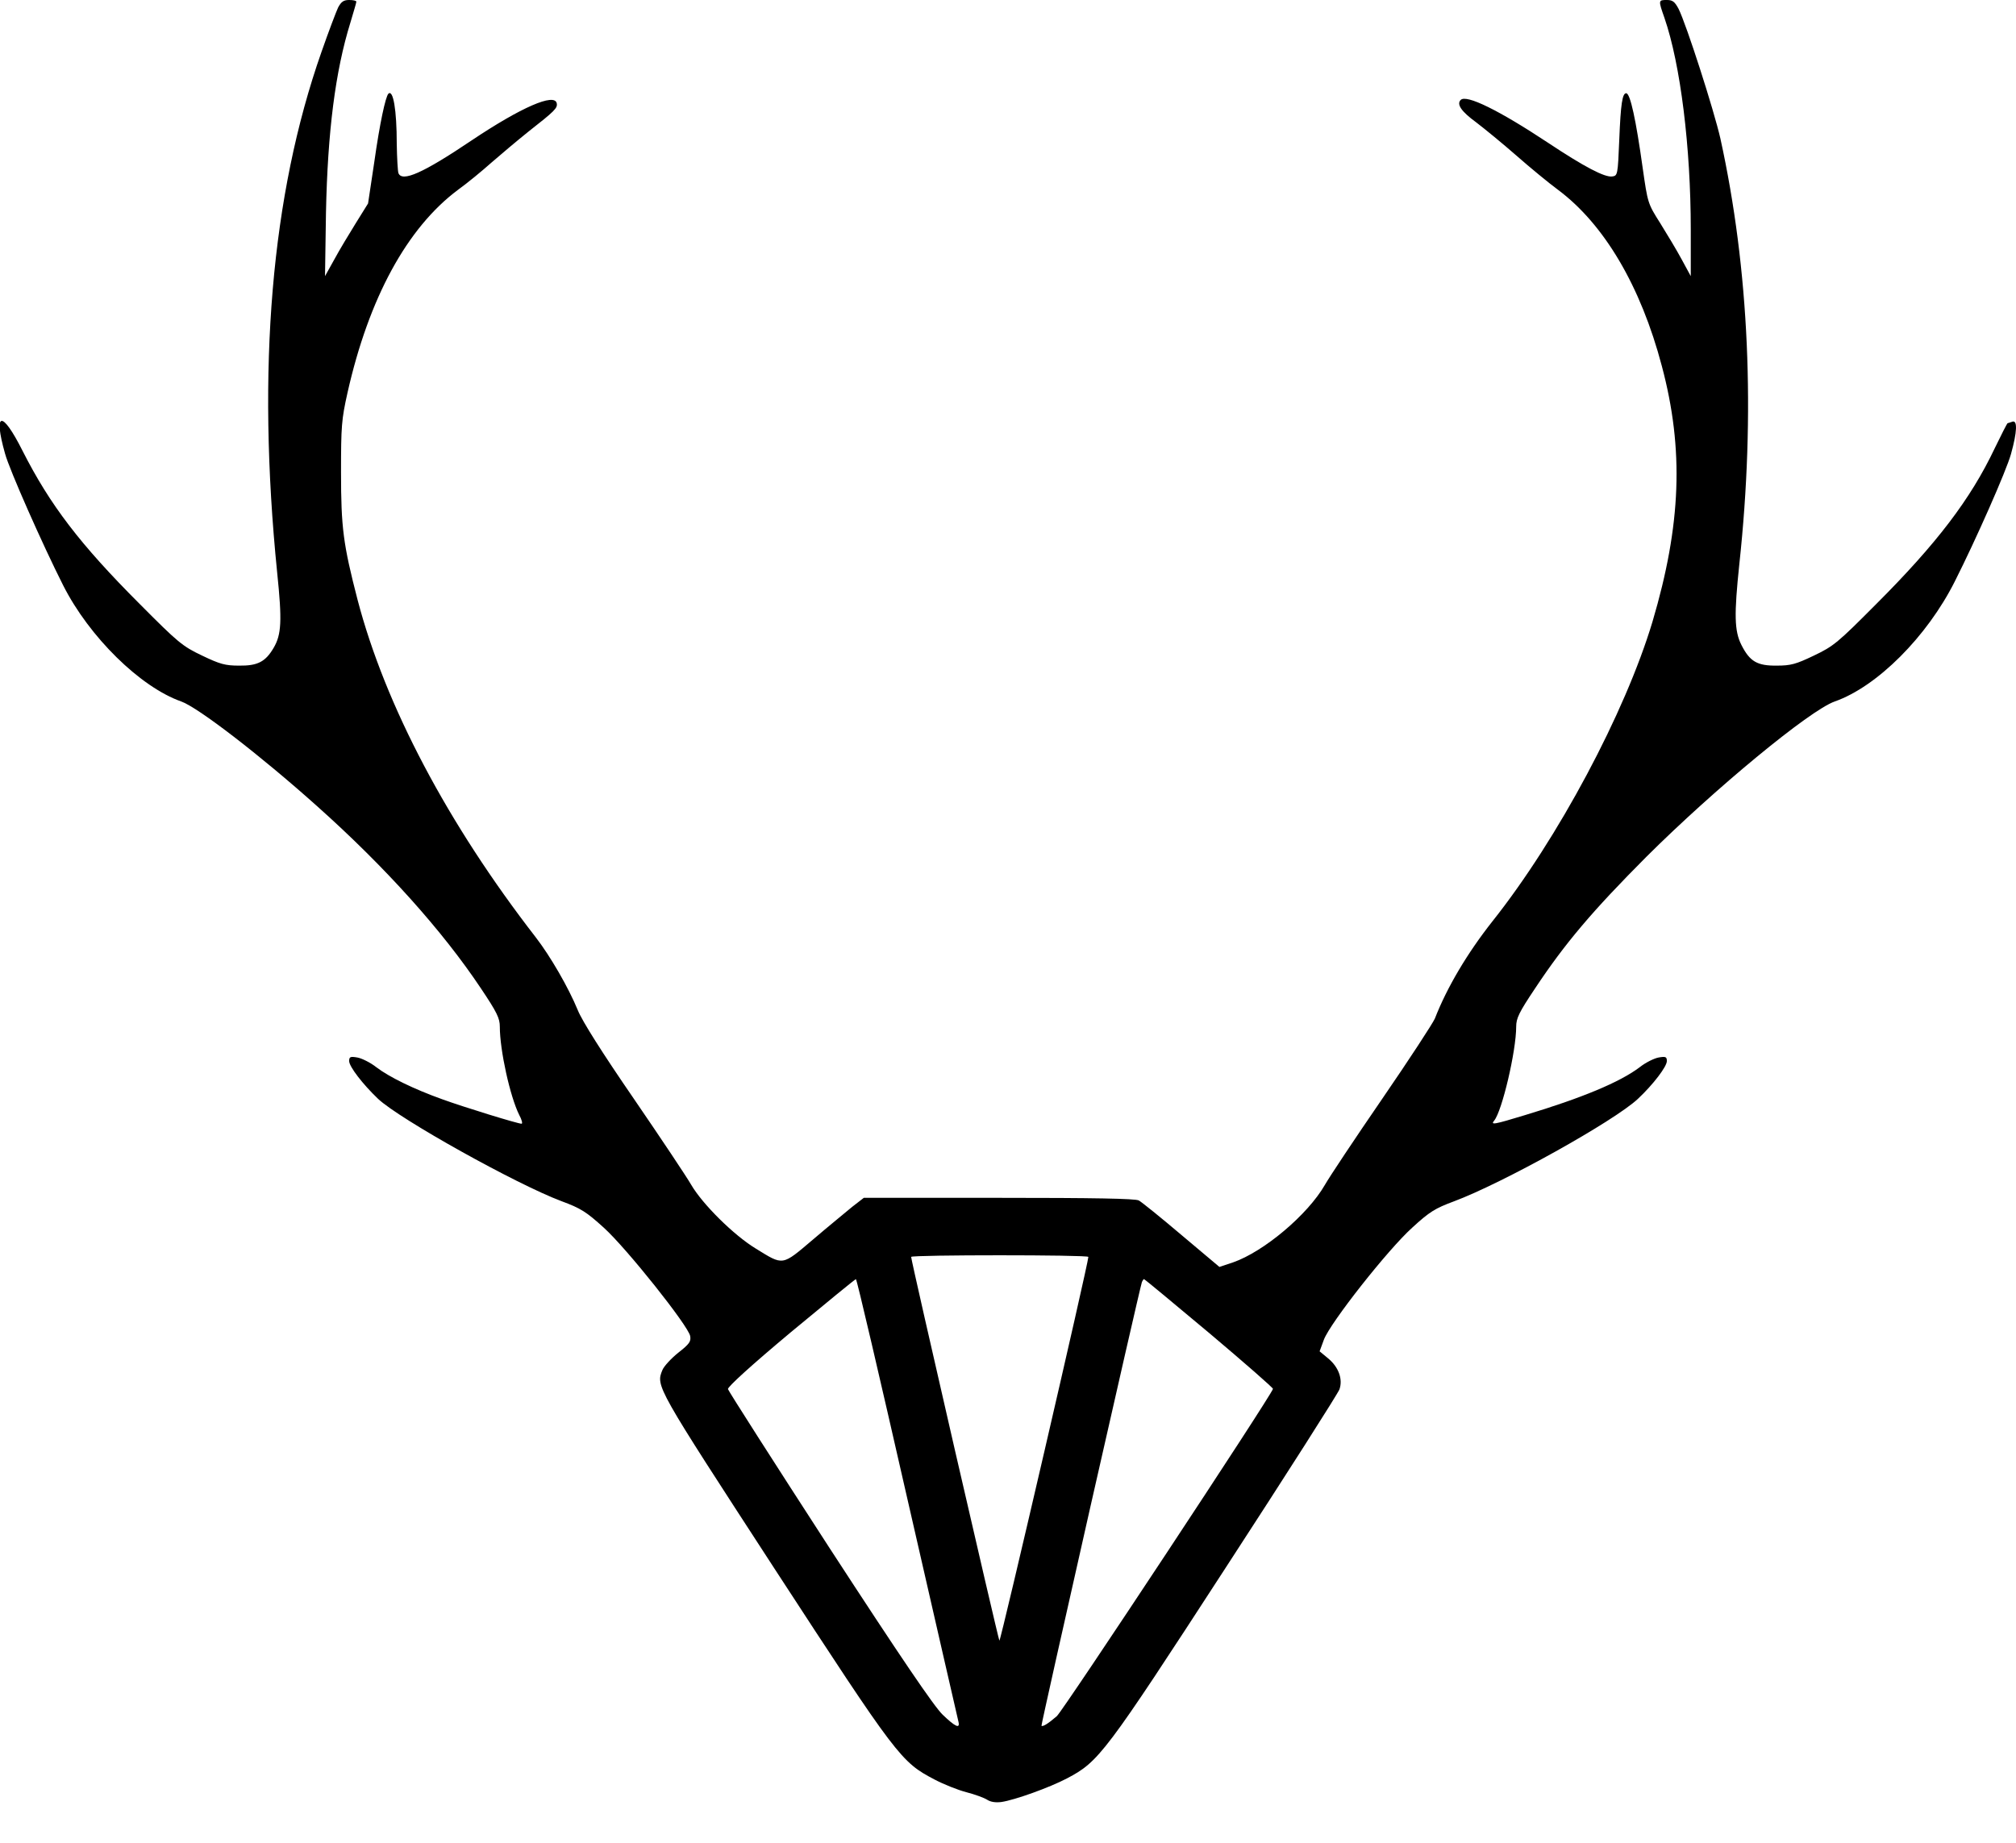 <?xml version="1.0" standalone="no"?>
<!DOCTYPE svg PUBLIC "-//W3C//DTD SVG 20010904//EN" "http://www.w3.org/TR/2001/REC-SVG-20010904/DTD/svg10.dtd">
<svg class="theme-color" version="1.0" xmlns="http://www.w3.org/2000/svg" viewBox="0 0 843 771">

<g transform="translate(0,771) scale(0.1,-0.1)"
fill="currentColor" stroke="none">
<path d="M1414 7679 c-8 -17 -40 -101 -70 -187 -210 -598 -271 -1323 -185
-2177 21 -202 18 -259 -15 -315 -34 -58 -67 -75 -144 -74 -58 0 -80 6 -155 42
-82 39 -100 54 -260 215 -250 250 -376 415 -491 642 -86 171 -123 165 -73 -12
18 -67 157 -381 243 -551 109 -216 323 -426 494 -486 70 -25 329 -224 567
-437 287 -256 526 -523 686 -763 67 -100 79 -125 79 -160 0 -99 43 -293 81
-369 11 -20 15 -37 10 -37 -16 0 -240 69 -331 102 -120 43 -222 93 -276 134
-25 20 -62 38 -80 41 -29 5 -34 3 -34 -15 0 -23 57 -97 121 -158 90 -85 580
-358 767 -428 81 -30 103 -44 177 -111 95 -86 353 -410 361 -453 4 -23 -3 -33
-50 -70 -30 -24 -60 -57 -66 -72 -28 -68 -28 -67 468 -830 516 -792 529 -809
670 -883 38 -20 98 -44 133 -53 35 -9 73 -23 86 -31 15 -10 36 -13 60 -10 56
8 203 61 275 99 133 70 157 101 662 879 257 395 471 731 477 748 15 43 -4 94
-48 130 l-35 29 18 49 c27 71 267 376 369 468 73 67 96 81 174 110 204 76 671
336 770 429 64 60 121 135 121 158 0 18 -5 20 -34 15 -18 -3 -55 -21 -80 -41
-82 -62 -240 -128 -479 -200 -131 -40 -145 -42 -129 -23 33 40 92 291 92 393
0 35 12 60 79 160 126 190 240 324 465 550 285 284 683 613 788 650 177 62
386 271 502 502 89 176 216 464 235 533 26 93 28 144 5 135 -9 -3 -17 -6 -19
-6 -2 0 -26 -47 -54 -105 -101 -213 -243 -399 -496 -652 -160 -161 -178 -176
-260 -215 -75 -36 -97 -42 -155 -42 -82 -1 -113 17 -148 86 -30 59 -31 128 -9
338 68 630 41 1233 -79 1780 -27 119 -142 477 -175 543 -16 30 -25 37 -49 37
-36 0 -36 -1 -10 -75 67 -194 110 -541 110 -885 l0 -195 -38 70 c-21 39 -62
107 -90 152 -52 82 -52 84 -73 230 -28 201 -52 313 -69 313 -16 0 -23 -44 -29
-195 -6 -146 -7 -150 -29 -153 -31 -5 -117 40 -269 141 -204 135 -341 203
-365 179 -18 -18 2 -48 65 -94 34 -26 110 -88 167 -138 58 -51 137 -116 175
-144 193 -144 346 -403 434 -737 93 -349 81 -664 -39 -1069 -114 -380 -395
-908 -669 -1253 -105 -133 -190 -276 -241 -407 -8 -19 -107 -171 -221 -337
-114 -166 -221 -327 -239 -359 -72 -125 -255 -279 -384 -324 l-57 -19 -158
133 c-87 74 -168 139 -179 145 -14 8 -191 11 -585 11 l-565 0 -49 -38 c-26
-22 -100 -82 -163 -136 -132 -112 -123 -110 -240 -38 -92 56 -223 186 -270
267 -19 33 -127 195 -240 360 -132 192 -216 325 -234 370 -39 95 -115 226
-176 305 -368 475 -629 969 -745 1412 -60 232 -69 301 -69 533 0 192 2 220 27
332 89 396 249 690 462 849 39 28 102 80 140 114 39 34 108 92 154 129 111 87
123 99 119 119 -9 44 -148 -16 -357 -156 -202 -136 -290 -175 -305 -136 -3 9
-6 64 -7 122 0 143 -15 229 -35 210 -12 -13 -36 -123 -59 -286 l-26 -173 -51
-82 c-28 -45 -69 -113 -90 -152 l-39 -70 4 265 c7 340 39 592 102 795 13 44
25 83 25 88 0 4 -13 7 -30 7 -23 0 -33 -7 -46 -31z m3137 -5226 c1 -22 -367
-1611 -372 -1605 -5 6 -369 1588 -369 1605 0 9 740 9 741 0z m-757 -1011 c115
-504 212 -925 214 -934 7 -30 -14 -20 -66 30 -35 33 -177 242 -473 697 -232
358 -423 657 -425 665 -2 9 98 100 263 238 147 122 269 222 272 222 4 0 100
-413 215 -918z m1263 692 c147 -124 267 -229 266 -233 -7 -28 -878 -1347 -904
-1369 -37 -32 -59 -45 -64 -40 -3 3 408 1819 420 1856 3 6 6 12 9 12 2 0 125
-102 273 -226z"/>
</g>
</svg>
